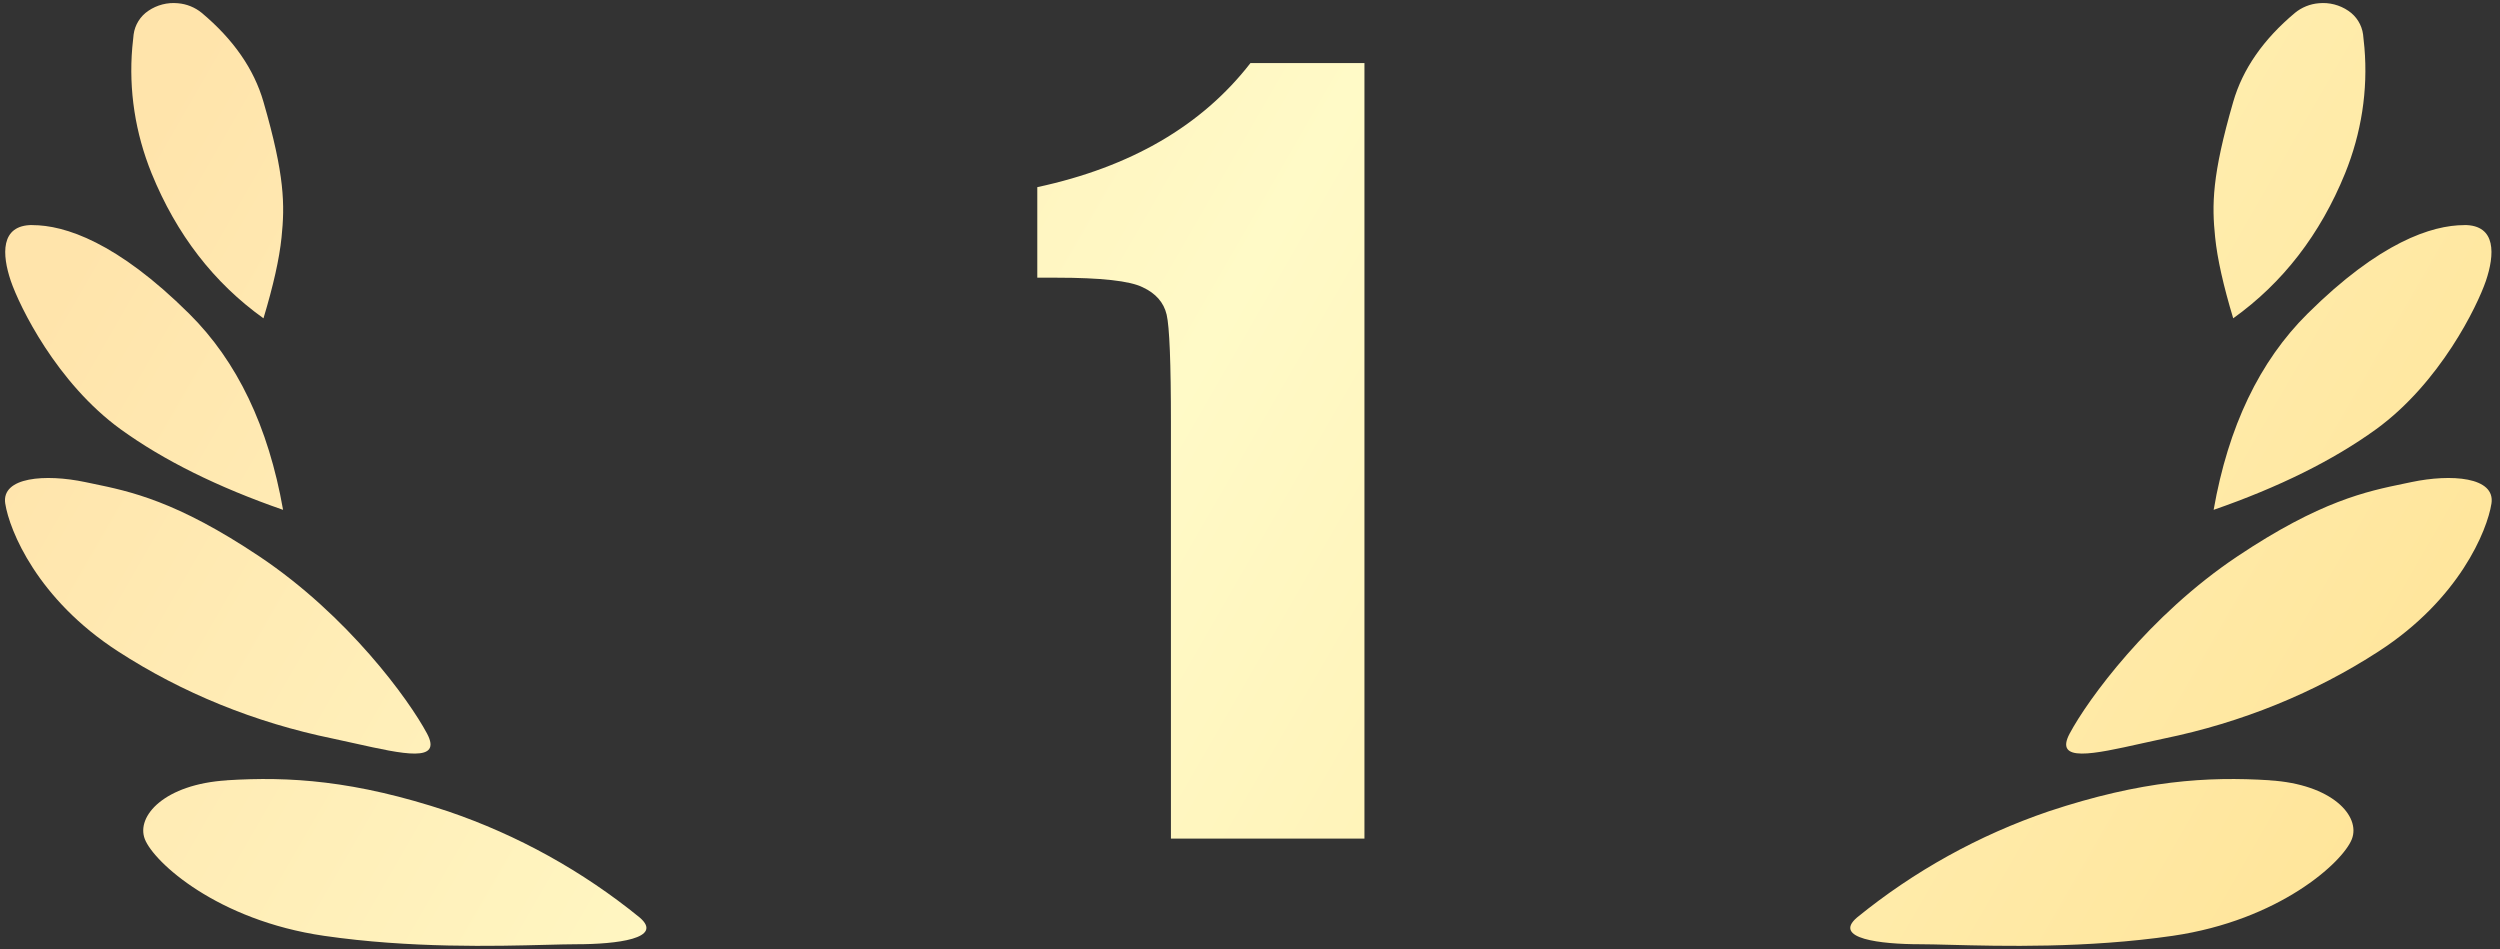 <svg width="158" height="60" viewBox="0 0 158 60" fill="none" xmlns="http://www.w3.org/2000/svg">
<rect x="0" y="0" width="158" height="60" fill="#333333" stroke="none"/>
<g id="&#233;&#186;&#166;&#231;&#169;&#151;-&#229;&#183;&#166; 1" clip-path="url(#clip0_39_13213)">
<path id="Union" fill-rule="evenodd" clip-rule="evenodd" d="M148.637 53.034C149.204 51.573 147.386 49.561 143.451 49.318V49.313C139.521 49.066 135.386 49.313 129.472 51.278C125.069 52.779 120.969 55.051 117.362 57.987C115.811 59.315 118.818 59.676 121.359 59.676C121.849 59.676 122.493 59.693 123.26 59.713C126.477 59.796 131.873 59.935 137.313 59.144C144.055 58.163 148.067 54.495 148.637 53.034ZM150.336 41.163C155.427 37.87 157.193 33.531 157.459 31.827V31.832C157.726 30.133 154.899 29.943 152.411 30.466C152.261 30.498 152.11 30.529 151.956 30.561C149.562 31.055 146.645 31.657 141.396 35.167C135.81 38.902 131.946 44.217 130.804 46.358C129.811 48.22 132.29 47.668 135.354 46.985C135.813 46.883 136.285 46.778 136.761 46.677C141.676 45.669 146.292 43.789 150.336 41.163ZM157.112 17.743C157.659 16.116 157.797 14.222 155.746 14.222V14.227C153.695 14.227 150.388 15.307 145.84 19.822C142.804 22.829 140.825 26.964 139.902 32.222C144.041 30.785 147.462 29.086 150.165 27.131C154.214 24.19 156.56 19.361 157.112 17.743ZM148.419 0.685C147.871 0.311 147.209 0.141 146.549 0.205C145.996 0.25 145.47 0.462 145.04 0.814C143.042 2.488 141.738 4.363 141.139 6.438C139.787 11.105 139.787 12.952 139.997 14.998C140.135 16.358 140.52 18.062 141.139 20.117C144.279 17.872 146.639 14.812 148.209 10.958C149.242 8.408 149.66 5.705 149.432 3.012L149.346 2.174C149.305 1.875 149.202 1.587 149.042 1.331C148.882 1.074 148.669 0.854 148.419 0.685ZM14.34 49.318C10.405 49.561 8.587 51.573 9.154 53.034C9.725 54.495 13.736 58.163 20.478 59.144C25.918 59.935 31.314 59.796 34.531 59.713L34.531 59.713C35.298 59.693 35.942 59.676 36.432 59.676C38.973 59.676 41.98 59.315 40.429 57.987C36.822 55.051 32.722 52.779 28.319 51.278C22.405 49.313 18.27 49.066 14.34 49.313V49.318ZM0.332 31.827C0.598 33.531 2.364 37.87 7.455 41.163C11.499 43.789 16.115 45.669 21.03 46.677C21.506 46.778 21.978 46.883 22.437 46.985C25.501 47.668 27.98 48.22 26.987 46.358C25.845 44.217 21.981 38.902 16.395 35.167C11.146 31.657 8.229 31.055 5.835 30.561L5.835 30.561C5.681 30.529 5.53 30.498 5.38 30.466C2.892 29.943 0.065 30.133 0.332 31.832V31.827ZM2.045 14.222C-0.006 14.222 0.132 16.116 0.679 17.743C1.231 19.361 3.577 24.19 7.626 27.131C10.329 29.086 13.75 30.785 17.89 32.222C16.966 26.964 14.987 22.829 11.951 19.822C7.403 15.307 4.096 14.227 2.045 14.227V14.222ZM11.242 0.205C10.582 0.141 9.92 0.311 9.372 0.685C9.122 0.854 8.909 1.074 8.749 1.331C8.589 1.587 8.486 1.875 8.445 2.174L8.359 3.012C8.131 5.705 8.549 8.408 9.582 10.958C11.152 14.812 13.512 17.872 16.652 20.117C17.271 18.062 17.656 16.358 17.794 14.998C18.004 12.952 18.004 11.105 16.652 6.438C16.053 4.363 14.749 2.488 12.751 0.814C12.321 0.462 11.795 0.25 11.242 0.205ZM86.233 3.987V53H74.003V26.723C74.003 22.928 73.912 20.648 73.731 19.881C73.549 19.114 73.044 18.539 72.217 18.155C71.409 17.752 69.593 17.55 66.768 17.55H65.557V11.828C71.47 10.557 75.961 7.943 79.028 3.987H86.233Z" fill="url(#paint0_linear_39_13213)"/>
</g>
<defs>
<linearGradient id="paint0_linear_39_13213" x1="19.227" y1="-8.925" x2="186.114" y2="87.358" gradientUnits="userSpaceOnUse">
<stop stop-color="#FFE4AB"/>
<stop offset="0.336" stop-color="#FFFAC7"/>
<stop offset="0.659" stop-color="#FFE9A5"/>
<stop offset="1" stop-color="#FFDA7B"/>
</linearGradient>
<clipPath id="clip0_39_13213">
<rect width="158" height="60" fill="white"/>
</clipPath>
</defs>
</svg>
